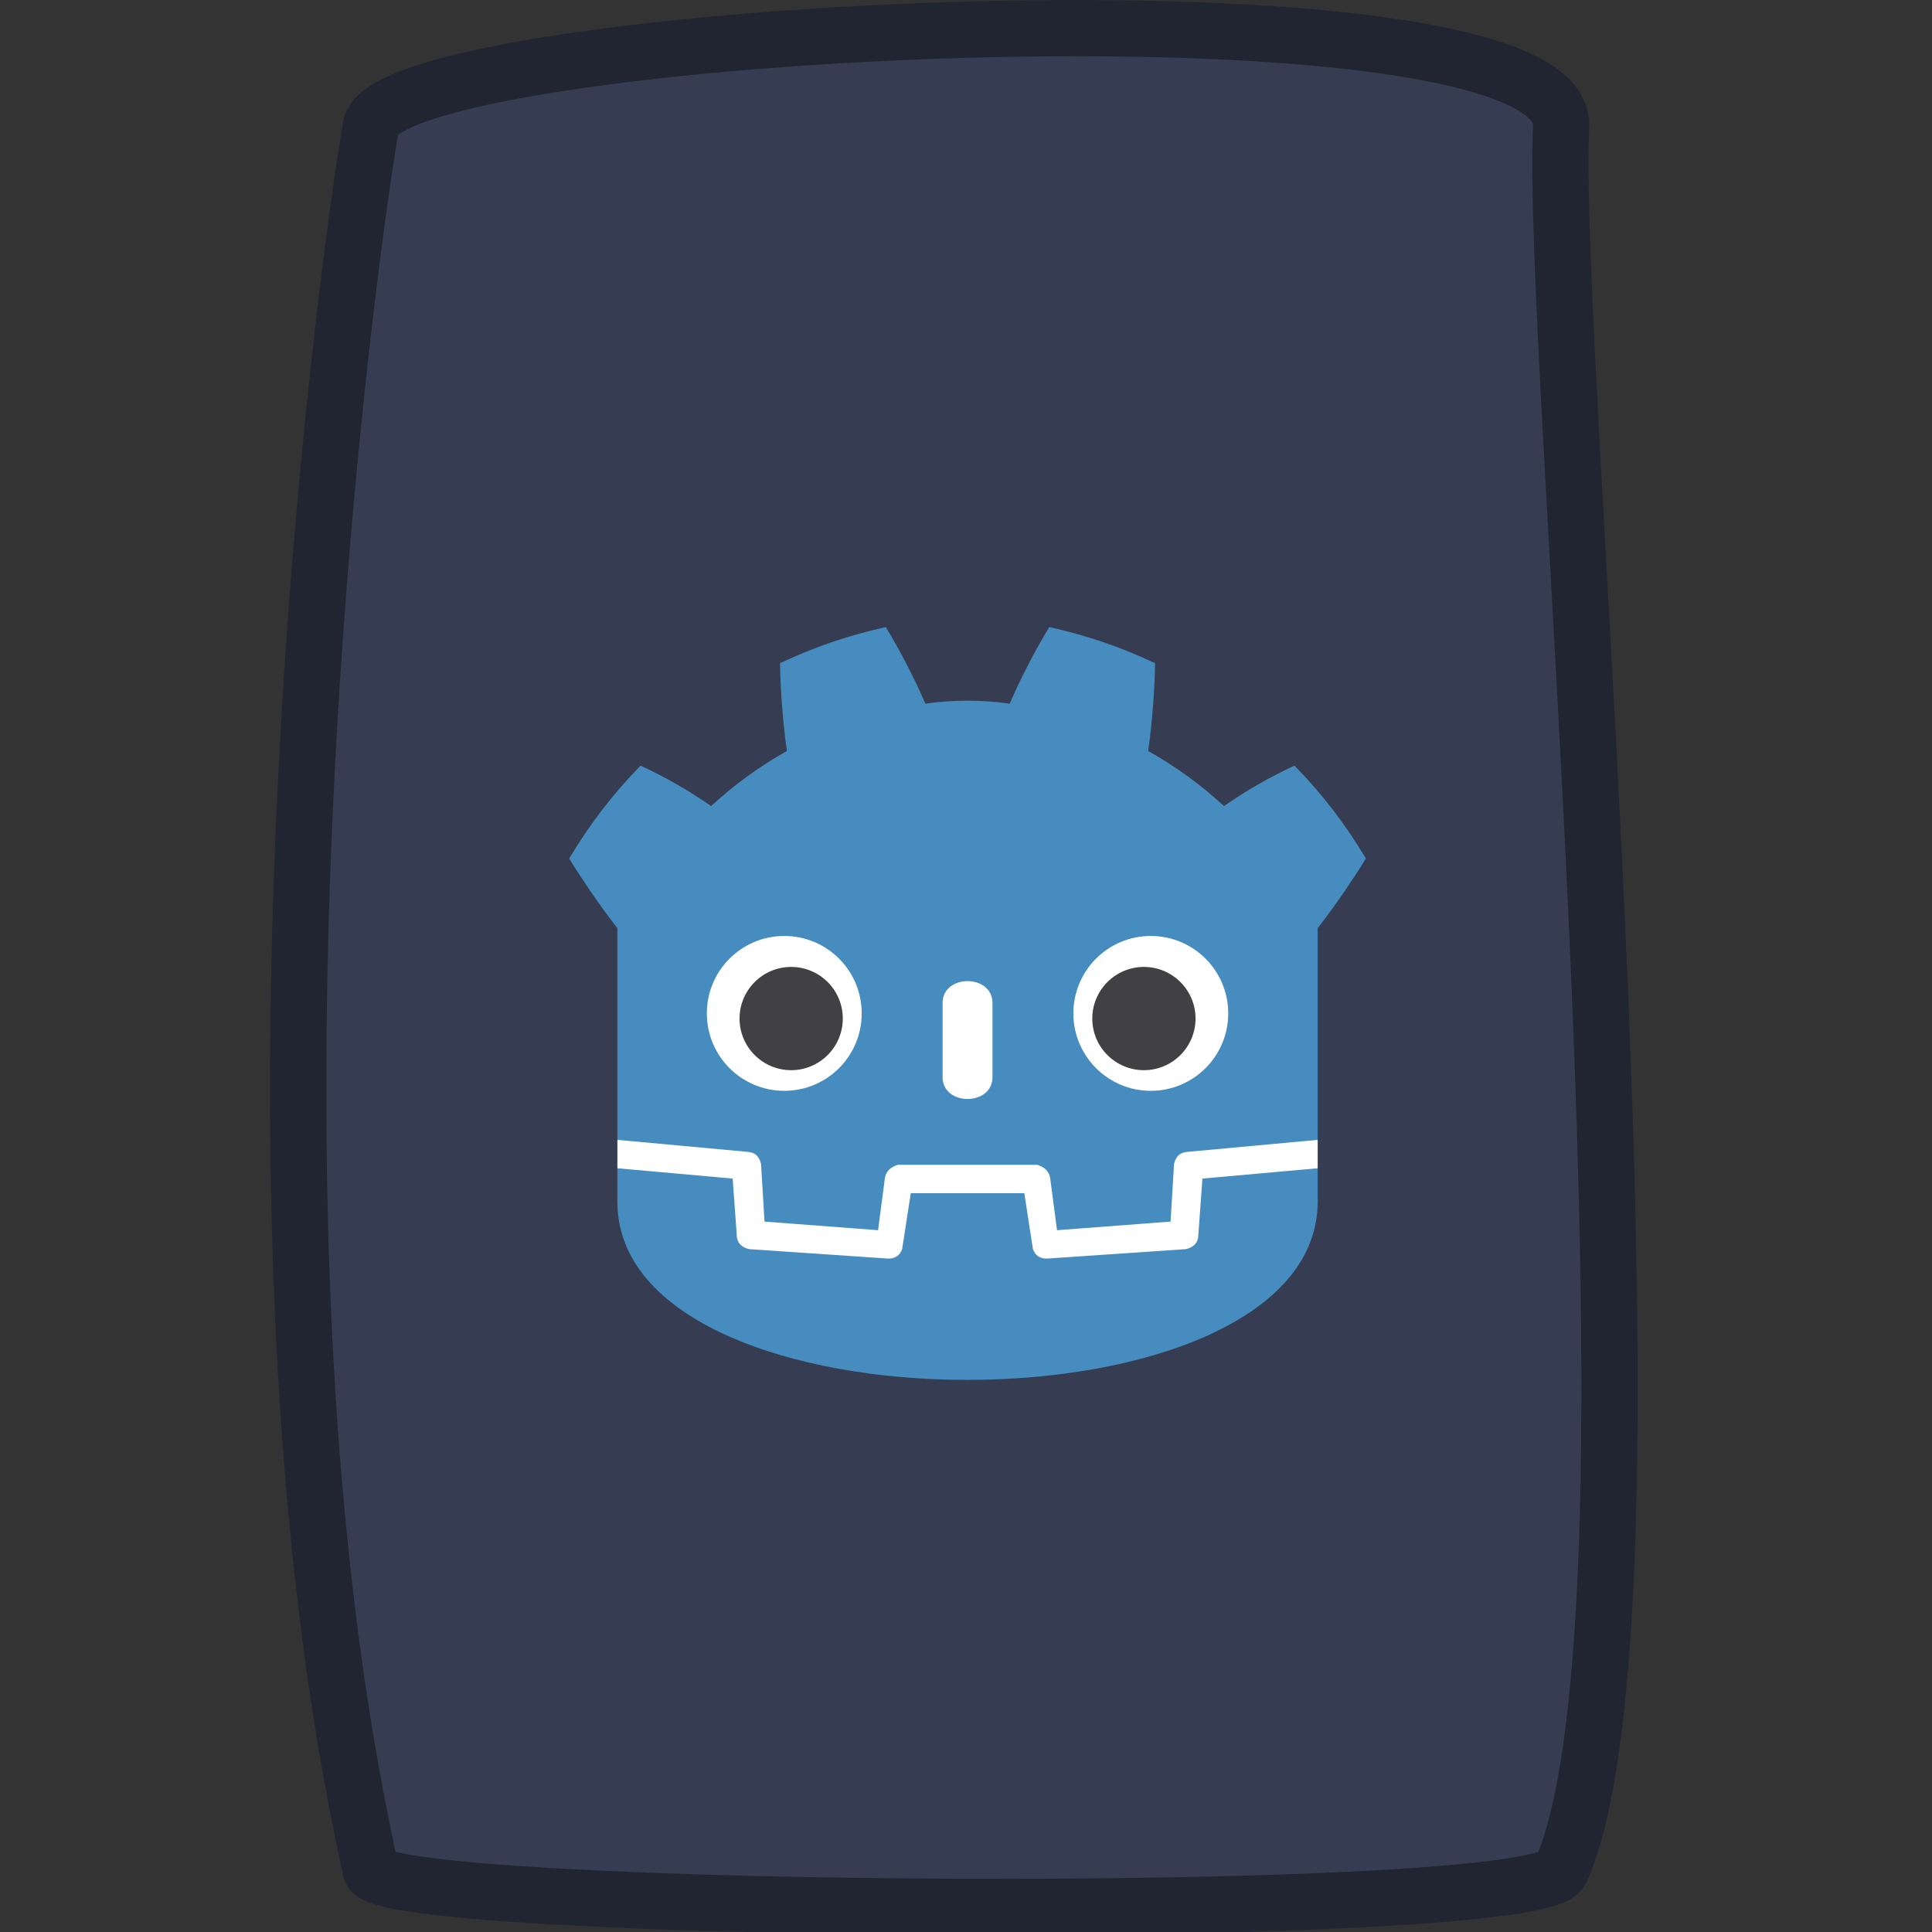 <?xml version="1.0" encoding="UTF-8" standalone="no"?>
<svg
   width="128"
   height="128"
   version="1.1"
   id="svg6"
   sodipodi:docname="GodoticonEdge.svg"
   inkscape:version="1.4.2 (f4327f4, 2025-05-13)"
   xmlns:inkscape="http://www.inkscape.org/namespaces/inkscape"
   xmlns:sodipodi="http://sodipodi.sourceforge.net/DTD/sodipodi-0.dtd"
   xmlns="http://www.w3.org/2000/svg"
   xmlns:svg="http://www.w3.org/2000/svg">
  <rect width="100%" height="100%" fill="#333333" stroke="none"/>
  <defs
     id="defs6" />
  <sodipodi:namedview
     id="namedview6"
     pagecolor="#ffffff"
     bordercolor="#000000"
     borderopacity="0.25"
     inkscape:showpageshadow="2"
     inkscape:pageopacity="0.0"
     inkscape:pagecheckerboard="0"
     inkscape:deskcolor="#d1d1d1"
     inkscape:zoom="5.0132766"
     inkscape:cx="85.273571"
     inkscape:cy="91.457152"
     inkscape:window-width="3840"
     inkscape:window-height="2054"
     inkscape:window-x="-11"
     inkscape:window-y="-11"
     inkscape:window-maximized="1"
     inkscape:current-layer="svg6">
    <sodipodi:guide
       position="0,128"
       orientation="0,128"
       id="guide7"
       inkscape:locked="false" />
    <sodipodi:guide
       position="128,128"
       orientation="128,0"
       id="guide8"
       inkscape:locked="false" />
    <sodipodi:guide
       position="128,0"
       orientation="0,-128"
       id="guide9"
       inkscape:locked="false" />
    <sodipodi:guide
       position="0,0"
       orientation="-128,0"
       id="guide10"
       inkscape:locked="false" />
  </sodipodi:namedview>
  <path
     d="m 24.569,8.375 c -1.831,10.817 -9.846,71.331 0,115.541 0.657,2.95 77.315,3.506 78.86,0 7.575,-17.194 -0.756,-100.372 0,-115.541 0.528,-10.591 -77.753,-6.537 -78.86,0 z"
     style="fill:#363d52;stroke:#212532;stroke-width:3.727"
     id="path32"
     sodipodi:nodetypes="sssss" />
  <g
     fill="#ffffff"
     transform="matrix(0.057,0,0,0.057,34.918,37.158)"
     id="g4">
    <path
       d="m 105,673 v 33 q 407,354 814,0 v -33 z"
       id="path1" />
    <path
       fill="#478cbf"
       d="m 105,673 152,14 q 12,1 15,14 l 4,67 132,10 8,-61 q 2,-11 15,-15 h 162 q 13,4 15,15 l 8,61 132,-10 4,-67 q 3,-13 15,-14 L 919,673 V 427 q 30,-39 56,-81 -35,-59 -83,-108 -43,20 -82,47 -40,-37 -88,-64 7,-51 8,-102 -59,-28 -123,-42 -26,43 -46,89 -49,-7 -98,0 -20,-46 -46,-89 -64,14 -123,42 1,51 8,102 -48,27 -88,64 -39,-27 -82,-47 -48,49 -83,108 26,42 56,81 z m 0,33 v 39 c 0,276 813,276 814,0 v -39 l -134,12 -5,69 q -2,10 -14,13 l -162,11 q -12,0 -16,-11 L 578,735 H 446 l -10,65 q -4,11 -16,11 L 258,800 q -12,-3 -14,-13 l -5,-69 z"
       id="path2" />
    <path
       d="m 483,600 c 0,34 58,34 58,0 v -86 c 0,-34 -58,-34 -58,0 z"
       id="path3" />
    <circle
       cx="725"
       cy="526"
       r="90"
       id="circle3" />
    <circle
       cx="299"
       cy="526"
       r="90"
       id="circle4" />
  </g>
  <g
     fill="#414042"
     transform="matrix(0.057,0,0,0.057,34.918,37.158)"
     id="g6">
    <circle
       cx="307"
       cy="532"
       r="60"
       id="circle5" />
    <circle
       cx="717"
       cy="532"
       r="60"
       id="circle6" />
  </g>
</svg>
